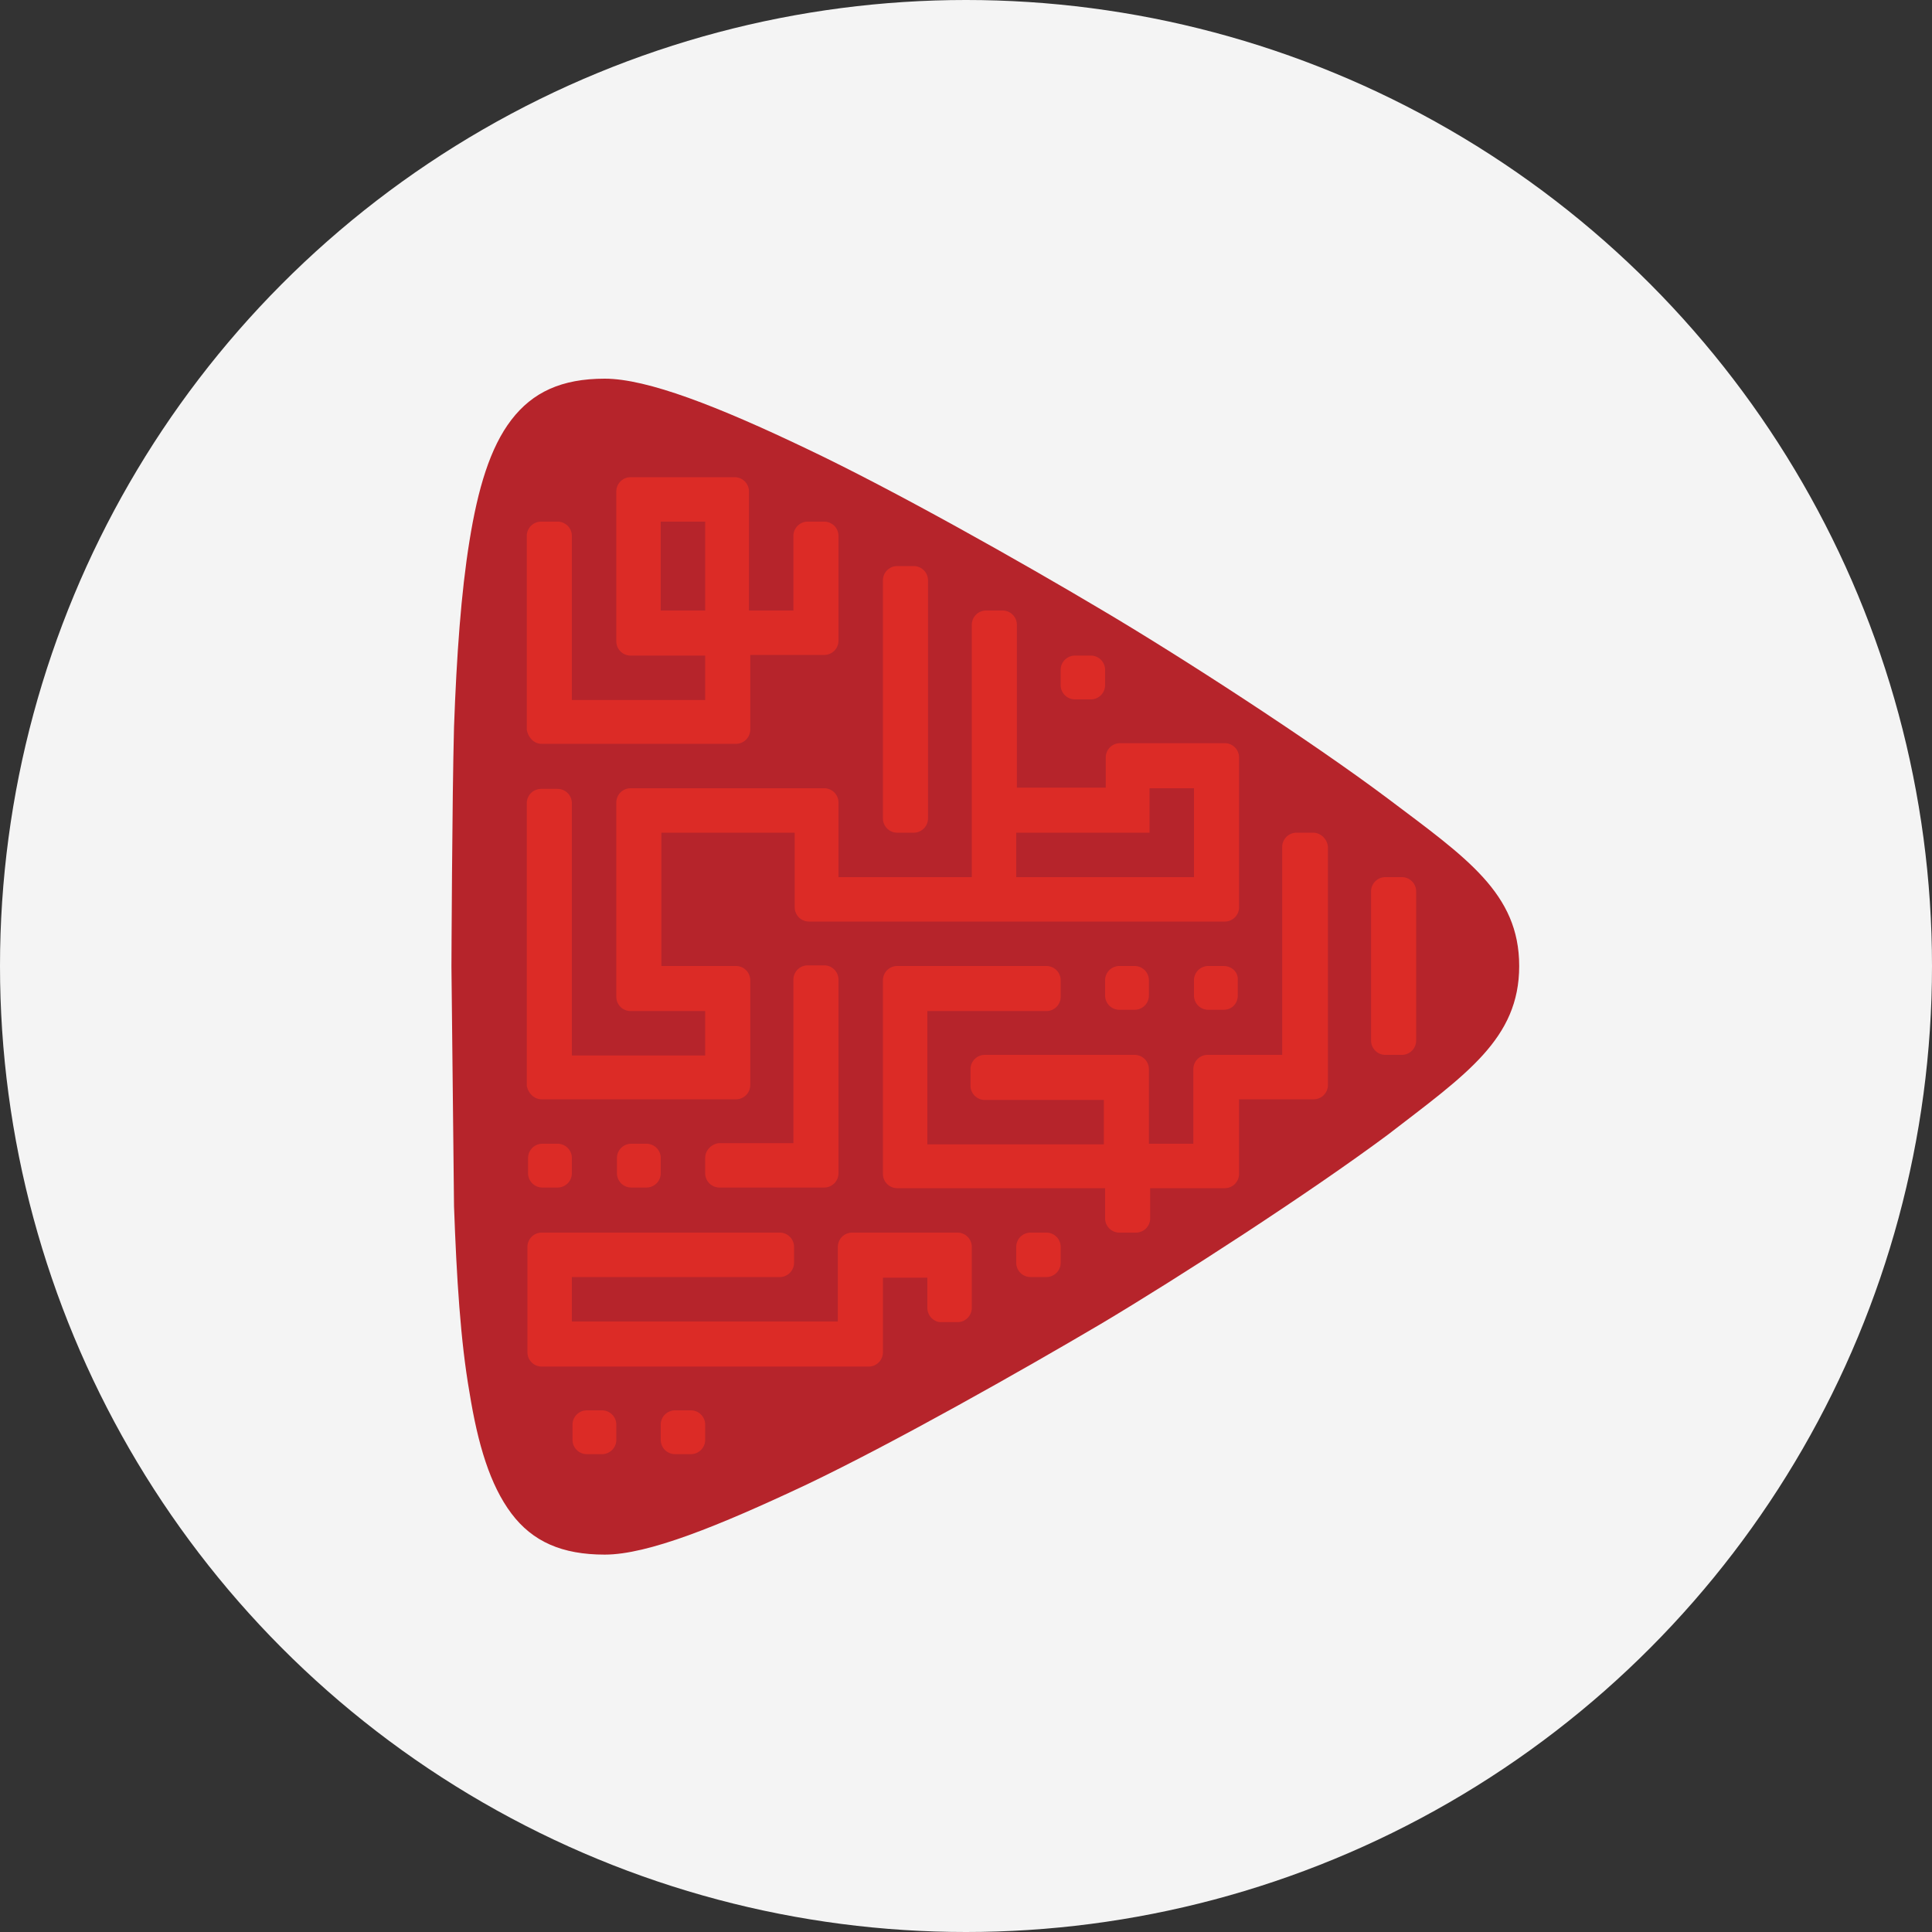 <svg xmlns="http://www.w3.org/2000/svg" width="300" height="300">
    <rect width="100%" height="100%" fill="#333333" stroke="none"/>
    <circle cx="150" cy="150" r="150" fill="#f4f4f4" />
    <path fill="#b6242b"
        d="M235.9 150c0-11.3-8.2-16.8-20.4-26-12-9-32.4-22.2-44.6-29.4-12.1-7.2-31.9-18.4-45.6-24.9-13.8-6.6-24.8-10.9-31.4-10.9-6.7 0-11.2 2.1-14.5 6.4S74.2 75.9 72.9 84c-1.3 8-2 17.8-2.4 28.9-.3 11.1-.4 37.2-.4 37.2l.4 37.2c.4 11.1 1 20.9 2.4 28.9 1.3 8.1 3.2 14.4 6.5 18.8s7.9 6.4 14.5 6.4c6.7 0 17.6-4.4 31.4-10.9 13.6-6.5 33.4-17.7 45.6-24.9 12.1-7.2 32.5-20.4 44.6-29.4 12.2-9.4 20.4-14.9 20.4-26.2" />
    <g fill="#dc2b26">
        <path
            d="M217.7 136.2h-2.6a2.22 2.22 0 0 0-2.2 2.2v23.2a2.22 2.22 0 0 0 2.2 2.2h2.6a2.22 2.22 0 0 0 2.2-2.2v-23.2a2.22 2.22 0 0 0-2.2-2.2m-78.4-6.9h2.6a2.22 2.22 0 0 0 2.2-2.2v-37a2.22 2.22 0 0 0-2.2-2.2h-2.6a2.22 2.22 0 0 0-2.2 2.2v37a2.22 2.22 0 0 0 2.2 2.2m23.2 62.1H160a2.22 2.22 0 0 0-2.2 2.2v2.5a2.22 2.22 0 0 0 2.2 2.2h2.5a2.22 2.22 0 0 0 2.2-2.2v-2.5a2.22 2.22 0 0 0-2.2-2.2m-53-96.6h-6.9V81h6.9v13.8zm-25.4 20.7h30.2a2.22 2.22 0 0 0 2.2-2.2v-11.6H128a2.22 2.22 0 0 0 2.2-2.2V83.2A2.22 2.22 0 0 0 128 81h-2.6a2.22 2.22 0 0 0-2.2 2.2v11.6h-6.9V76.3a2.22 2.22 0 0 0-2.2-2.2H97.9a2.22 2.22 0 0 0-2.2 2.2v23.3a2.22 2.22 0 0 0 2.2 2.2h11.6v6.9H88.8V83.2a2.22 2.22 0 0 0-2.2-2.2H84a2.22 2.22 0 0 0-2.2 2.2v30.1c.2 1.2 1.1 2.2 2.3 2.2zM203.9 129.3h-2.6a2.22 2.22 0 0 0-2.2 2.2v32.3h-11.6a2.22 2.22 0 0 0-2.2 2.2v11.6h-6.9V166a2.22 2.22 0 0 0-2.2-2.2h-23.3a2.22 2.22 0 0 0-2.2 2.2v2.6a2.22 2.22 0 0 0 2.2 2.2h18.5v6.9H144V157h18.5a2.22 2.22 0 0 0 2.2-2.2v-2.6a2.22 2.22 0 0 0-2.2-2.2h-23.2a2.22 2.22 0 0 0-2.2 2.2v30.1a2.22 2.22 0 0 0 2.2 2.2h32.3v4.7a2.22 2.22 0 0 0 2.2 2.2h2.6a2.22 2.22 0 0 0 2.2-2.2v-4.7h11.6a2.22 2.22 0 0 0 2.2-2.2v-11.6H204a2.22 2.22 0 0 0 2.2-2.2v-37c-.1-1.2-1.1-2.2-2.3-2.2m-55.2 62.1h-16.4a2.22 2.22 0 0 0-2.2 2.2v11.6H88.8v-6.9h32.3a2.22 2.22 0 0 0 2.2-2.2v-2.5a2.22 2.22 0 0 0-2.2-2.2h-37a2.22 2.22 0 0 0-2.2 2.2V210a2.22 2.22 0 0 0 2.2 2.2h50.8a2.22 2.22 0 0 0 2.2-2.2v-11.6h6.9v4.7c0 1.2 1 2.2 2.1 2.2h2.6a2.22 2.22 0 0 0 2.2-2.2v-9.5a2.22 2.22 0 0 0-2.2-2.2M93.5 219h-2.4a2.22 2.22 0 0 0-2.2 2.2v2.4a2.22 2.22 0 0 0 2.2 2.2h2.4a2.22 2.22 0 0 0 2.2-2.2v-2.4a2.22 2.22 0 0 0-2.2-2.2m13.8 0h-2.5a2.22 2.22 0 0 0-2.2 2.2v2.4a2.22 2.22 0 0 0 2.2 2.2h2.5a2.22 2.22 0 0 0 2.2-2.2v-2.4a2.22 2.22 0 0 0-2.2-2.2m-23.1-41.4a2.22 2.22 0 0 0-2.2 2.2v2.4a2.22 2.22 0 0 0 2.2 2.2h2.4a2.22 2.22 0 0 0 2.2-2.2v-2.4a2.22 2.22 0 0 0-2.2-2.2h-2.4zm13.8 0a2.22 2.22 0 0 0-2.2 2.2v2.4a2.22 2.22 0 0 0 2.2 2.2h2.4a2.22 2.22 0 0 0 2.2-2.2v-2.4a2.22 2.22 0 0 0-2.2-2.2H98z" />
        <path
            d="M109.5 179.8v2.4a2.22 2.22 0 0 0 2.2 2.2H128a2.22 2.22 0 0 0 2.2-2.2v-30.1a2.22 2.22 0 0 0-2.2-2.2h-2.6a2.22 2.22 0 0 0-2.2 2.2v25.4h-11.5c-1.2.1-2.2 1.1-2.2 2.3m64.3-29.8a2.22 2.22 0 0 0-2.2 2.2v2.4a2.22 2.22 0 0 0 2.2 2.2h2.4a2.22 2.22 0 0 0 2.2-2.2v-2.4a2.22 2.22 0 0 0-2.2-2.2h-2.4zm-6.9-41.4h2.5a2.22 2.22 0 0 0 2.2-2.2V104a2.22 2.22 0 0 0-2.2-2.2h-2.5a2.22 2.22 0 0 0-2.2 2.2v2.4a2.22 2.22 0 0 0 2.2 2.2" />
        <path
            d="M190 150h-2.4a2.22 2.22 0 0 0-2.2 2.2v2.4a2.22 2.22 0 0 0 2.2 2.2h2.4c1.3 0 2.2-1 2.2-2.2v-2.4c.1-1.2-.9-2.2-2.2-2.2m-32.2-20.7h20.7v-6.9h6.9v13.8h-27.6v-6.9zm-73.7 41.4h30.2a2.22 2.22 0 0 0 2.2-2.2v-16.3a2.22 2.22 0 0 0-2.2-2.2h-11.6v-20.7h20.7v11.6a2.22 2.22 0 0 0 2.2 2.2h64.6a2.22 2.22 0 0 0 2.2-2.2v-23.3a2.22 2.22 0 0 0-2.2-2.2h-16.3a2.22 2.22 0 0 0-2.2 2.2v4.7h-13.8V97a2.22 2.22 0 0 0-2.2-2.2h-2.6a2.22 2.22 0 0 0-2.2 2.2v39.2h-20.7v-11.6a2.22 2.22 0 0 0-2.2-2.2H97.9a2.22 2.22 0 0 0-2.2 2.2v30.2a2.22 2.22 0 0 0 2.2 2.2h11.6v6.9H88.8v-39.2a2.22 2.22 0 0 0-2.2-2.2H84a2.22 2.22 0 0 0-2.2 2.2v43.9c.2 1.1 1.1 2.1 2.3 2.1z" />
    </g>
</svg>